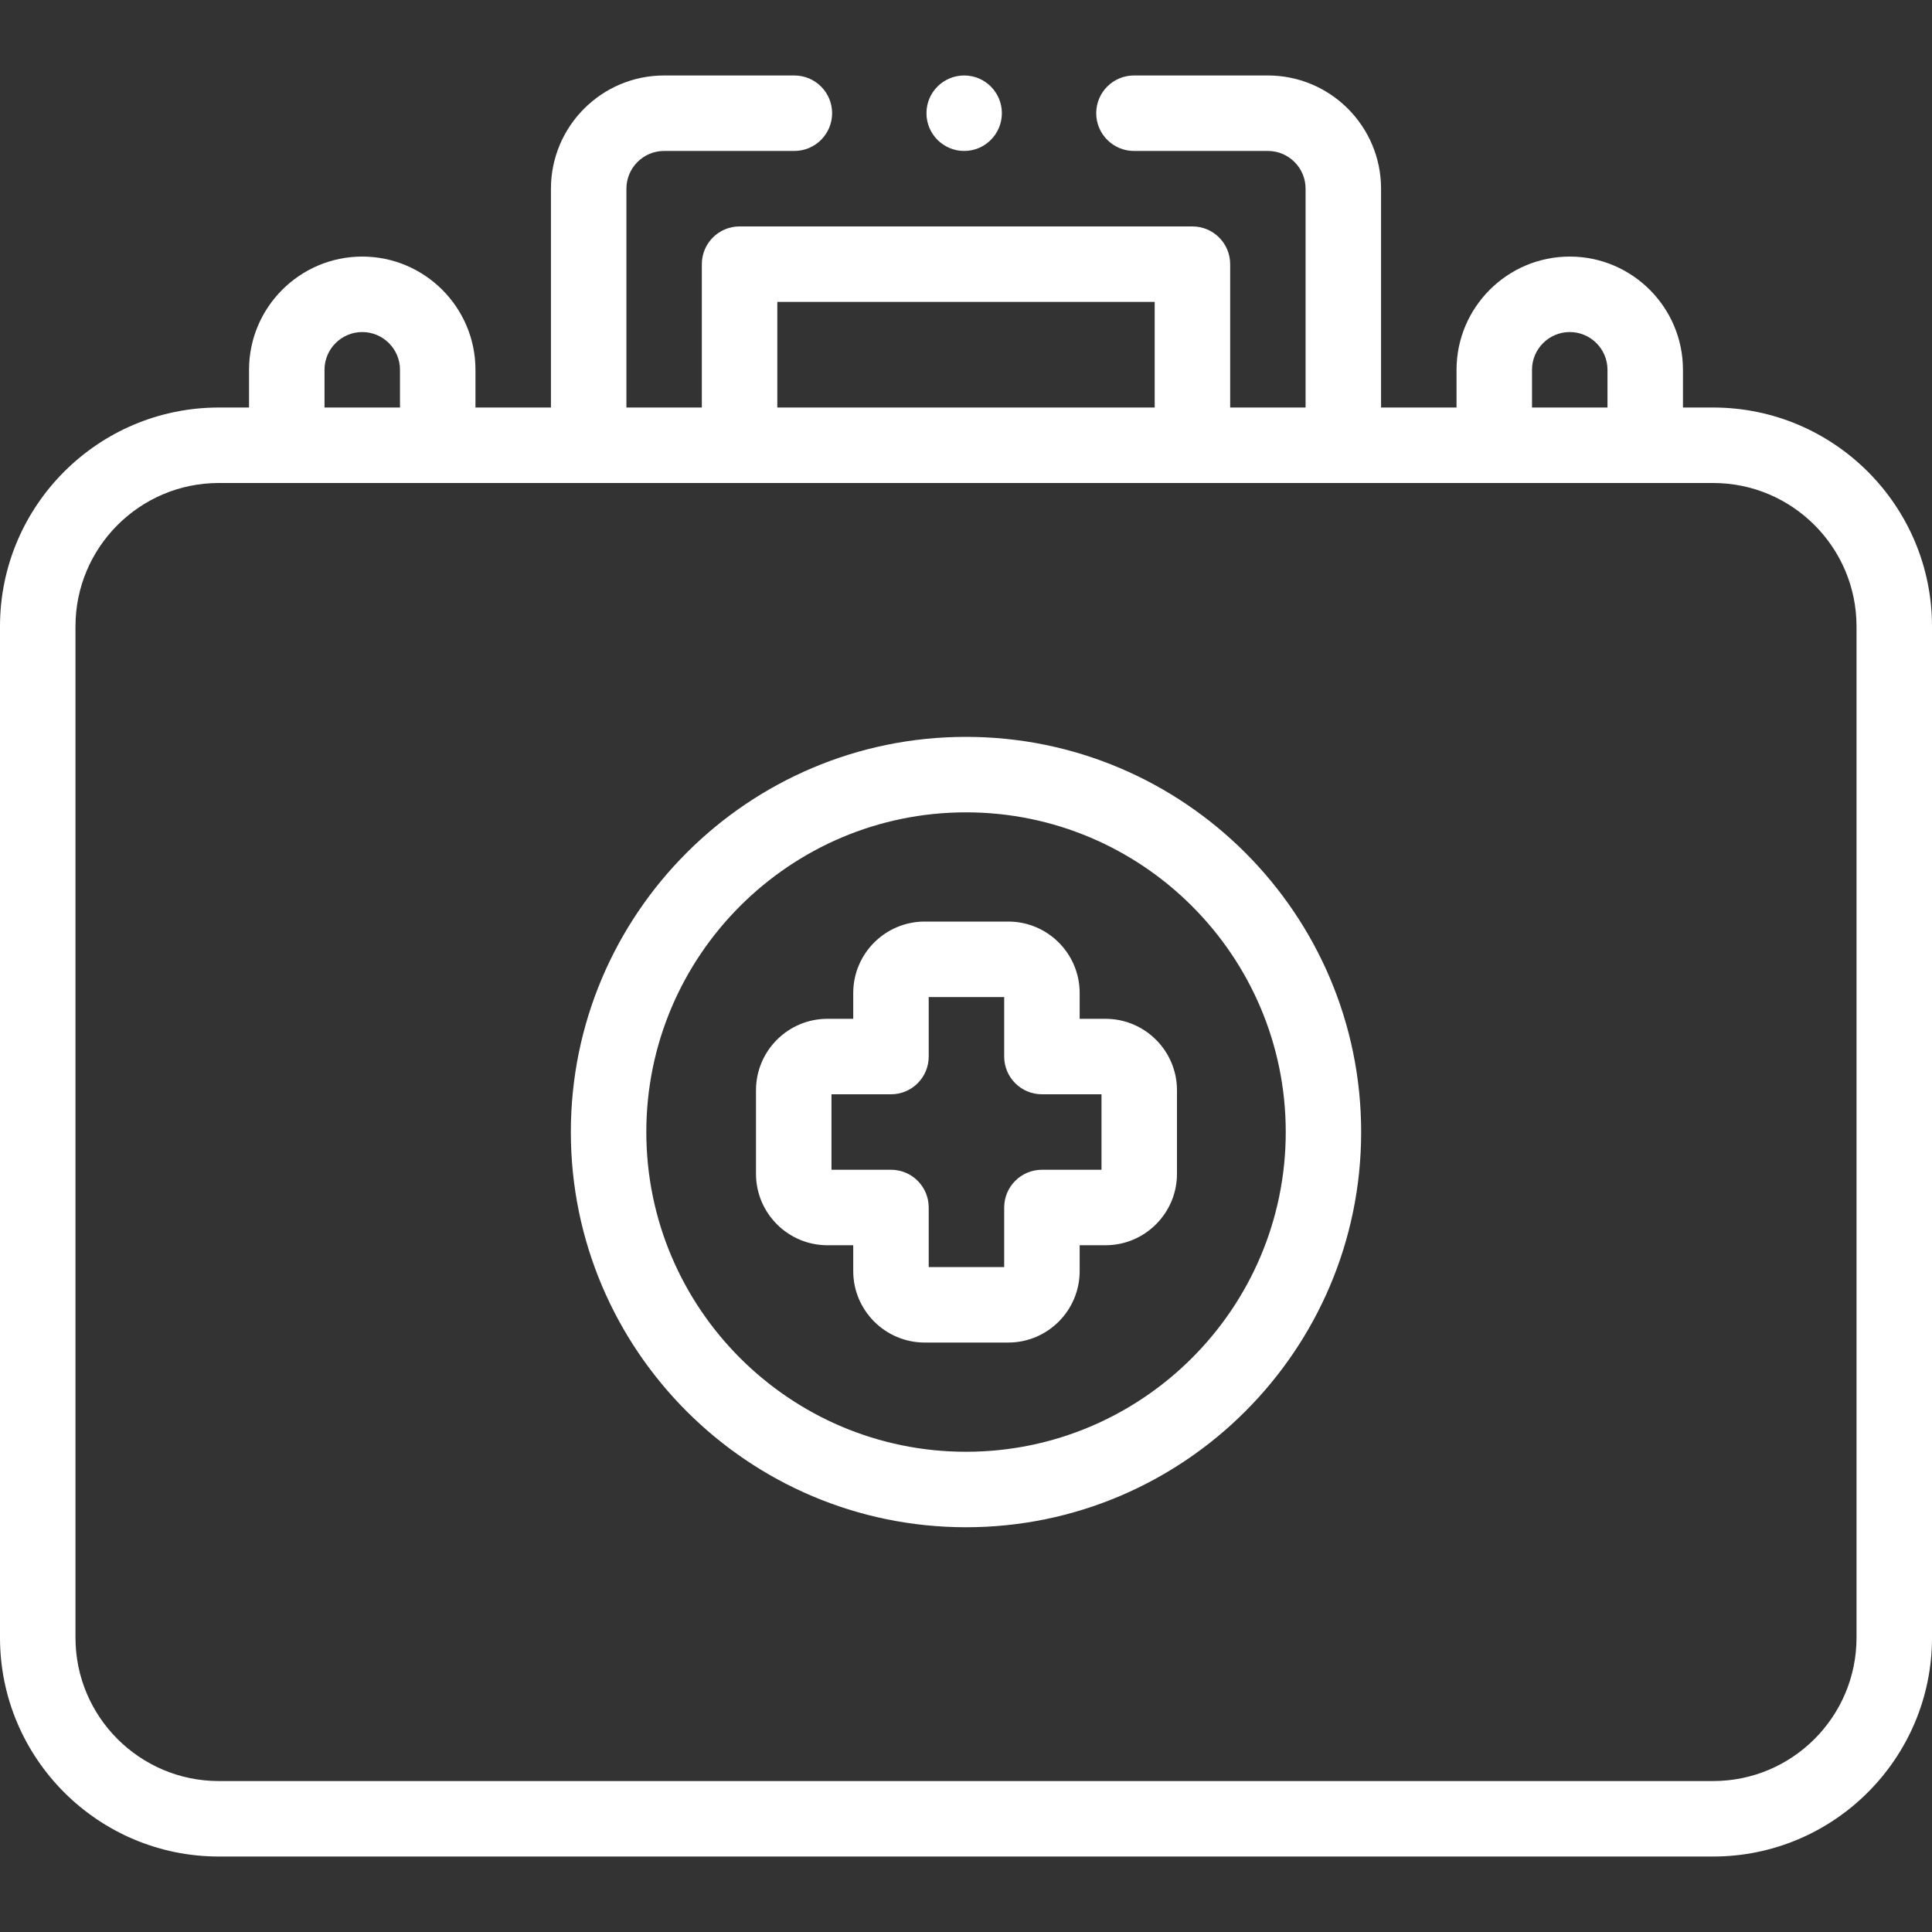 <svg width="30" height="30" viewBox="0 0 30 30" fill="none" xmlns="http://www.w3.org/2000/svg">
<rect x="0" y="0" width="30" height="30" fill="#333333" stroke="none"/>
<path d="M26.602 6.328H26.133V5.742C26.133 4.773 25.344 3.984 24.375 3.984C23.406 3.984 22.617 4.773 22.617 5.742V6.328H21.445V2.93C21.445 1.96 20.657 1.172 19.688 1.172H17.608C17.285 1.172 17.022 1.434 17.022 1.758C17.022 2.081 17.285 2.344 17.608 2.344H19.688C20.011 2.344 20.273 2.607 20.273 2.93V6.328H19.102V4.102C19.102 3.778 18.839 3.516 18.516 3.516H11.484C11.161 3.516 10.898 3.778 10.898 4.102V6.328H9.727V2.93C9.727 2.607 9.989 2.344 10.312 2.344H12.335C12.658 2.344 12.921 2.081 12.921 1.758C12.921 1.434 12.658 1.172 12.335 1.172H10.312C9.343 1.172 8.555 1.96 8.555 2.93V6.328H7.383V5.742C7.383 4.773 6.594 3.984 5.625 3.984C4.656 3.984 3.867 4.773 3.867 5.742V6.328H3.398C1.524 6.328 0 7.852 0 9.726V25.43C0 27.304 1.524 28.828 3.398 28.828H26.602C28.476 28.828 30 27.304 30 25.43V9.726C30 7.852 28.476 6.328 26.602 6.328ZM23.789 5.742C23.789 5.419 24.052 5.156 24.375 5.156C24.698 5.156 24.961 5.419 24.961 5.742V6.328H23.789V5.742ZM12.07 4.688H17.93V6.328H12.07V4.688ZM5.039 5.742C5.039 5.419 5.302 5.156 5.625 5.156C5.948 5.156 6.211 5.419 6.211 5.742V6.328H5.039V5.742ZM28.828 25.43C28.828 26.658 27.83 27.656 26.602 27.656H3.398C2.17 27.656 1.172 26.658 1.172 25.43V9.726C1.172 8.499 2.17 7.5 3.398 7.5H26.602C27.83 7.5 28.828 8.499 28.828 9.726V25.43Z" fill="white"/>
<path d="M15 11.442C11.616 11.442 8.864 14.194 8.864 17.578C8.864 20.962 11.616 23.715 15 23.715C18.384 23.715 21.136 20.962 21.136 17.578C21.136 14.195 18.384 11.442 15 11.442ZM15 22.543C12.263 22.543 10.036 20.316 10.036 17.578C10.036 14.841 12.263 12.614 15 12.614C17.737 12.614 19.965 14.841 19.965 17.578C19.965 20.316 17.737 22.543 15 22.543Z" fill="white"/>
<path d="M17.167 15.82H16.765V15.419C16.765 14.807 16.268 14.31 15.656 14.31H14.359C13.747 14.31 13.249 14.807 13.249 15.419V15.82H12.848C12.236 15.82 11.739 16.318 11.739 16.929V18.227C11.739 18.838 12.236 19.336 12.848 19.336H13.249V19.738C13.249 20.349 13.747 20.847 14.359 20.847H15.656C16.268 20.847 16.765 20.349 16.765 19.738V19.336H17.167C17.778 19.336 18.276 18.838 18.276 18.227V16.929C18.276 16.318 17.778 15.82 17.167 15.82ZM17.104 18.164H16.179C15.856 18.164 15.593 18.426 15.593 18.75V19.675H14.421V18.75C14.421 18.426 14.159 18.164 13.836 18.164H12.911V16.992H13.836C14.159 16.992 14.421 16.73 14.421 16.406V15.482H15.593V16.406C15.593 16.73 15.856 16.992 16.179 16.992H17.104V18.164Z" fill="white"/>
<path d="M14.972 2.344C15.295 2.344 15.557 2.081 15.557 1.758C15.557 1.434 15.295 1.172 14.972 1.172C14.648 1.172 14.386 1.434 14.386 1.758C14.386 2.081 14.648 2.344 14.972 2.344Z" fill="white"/>
</svg>
